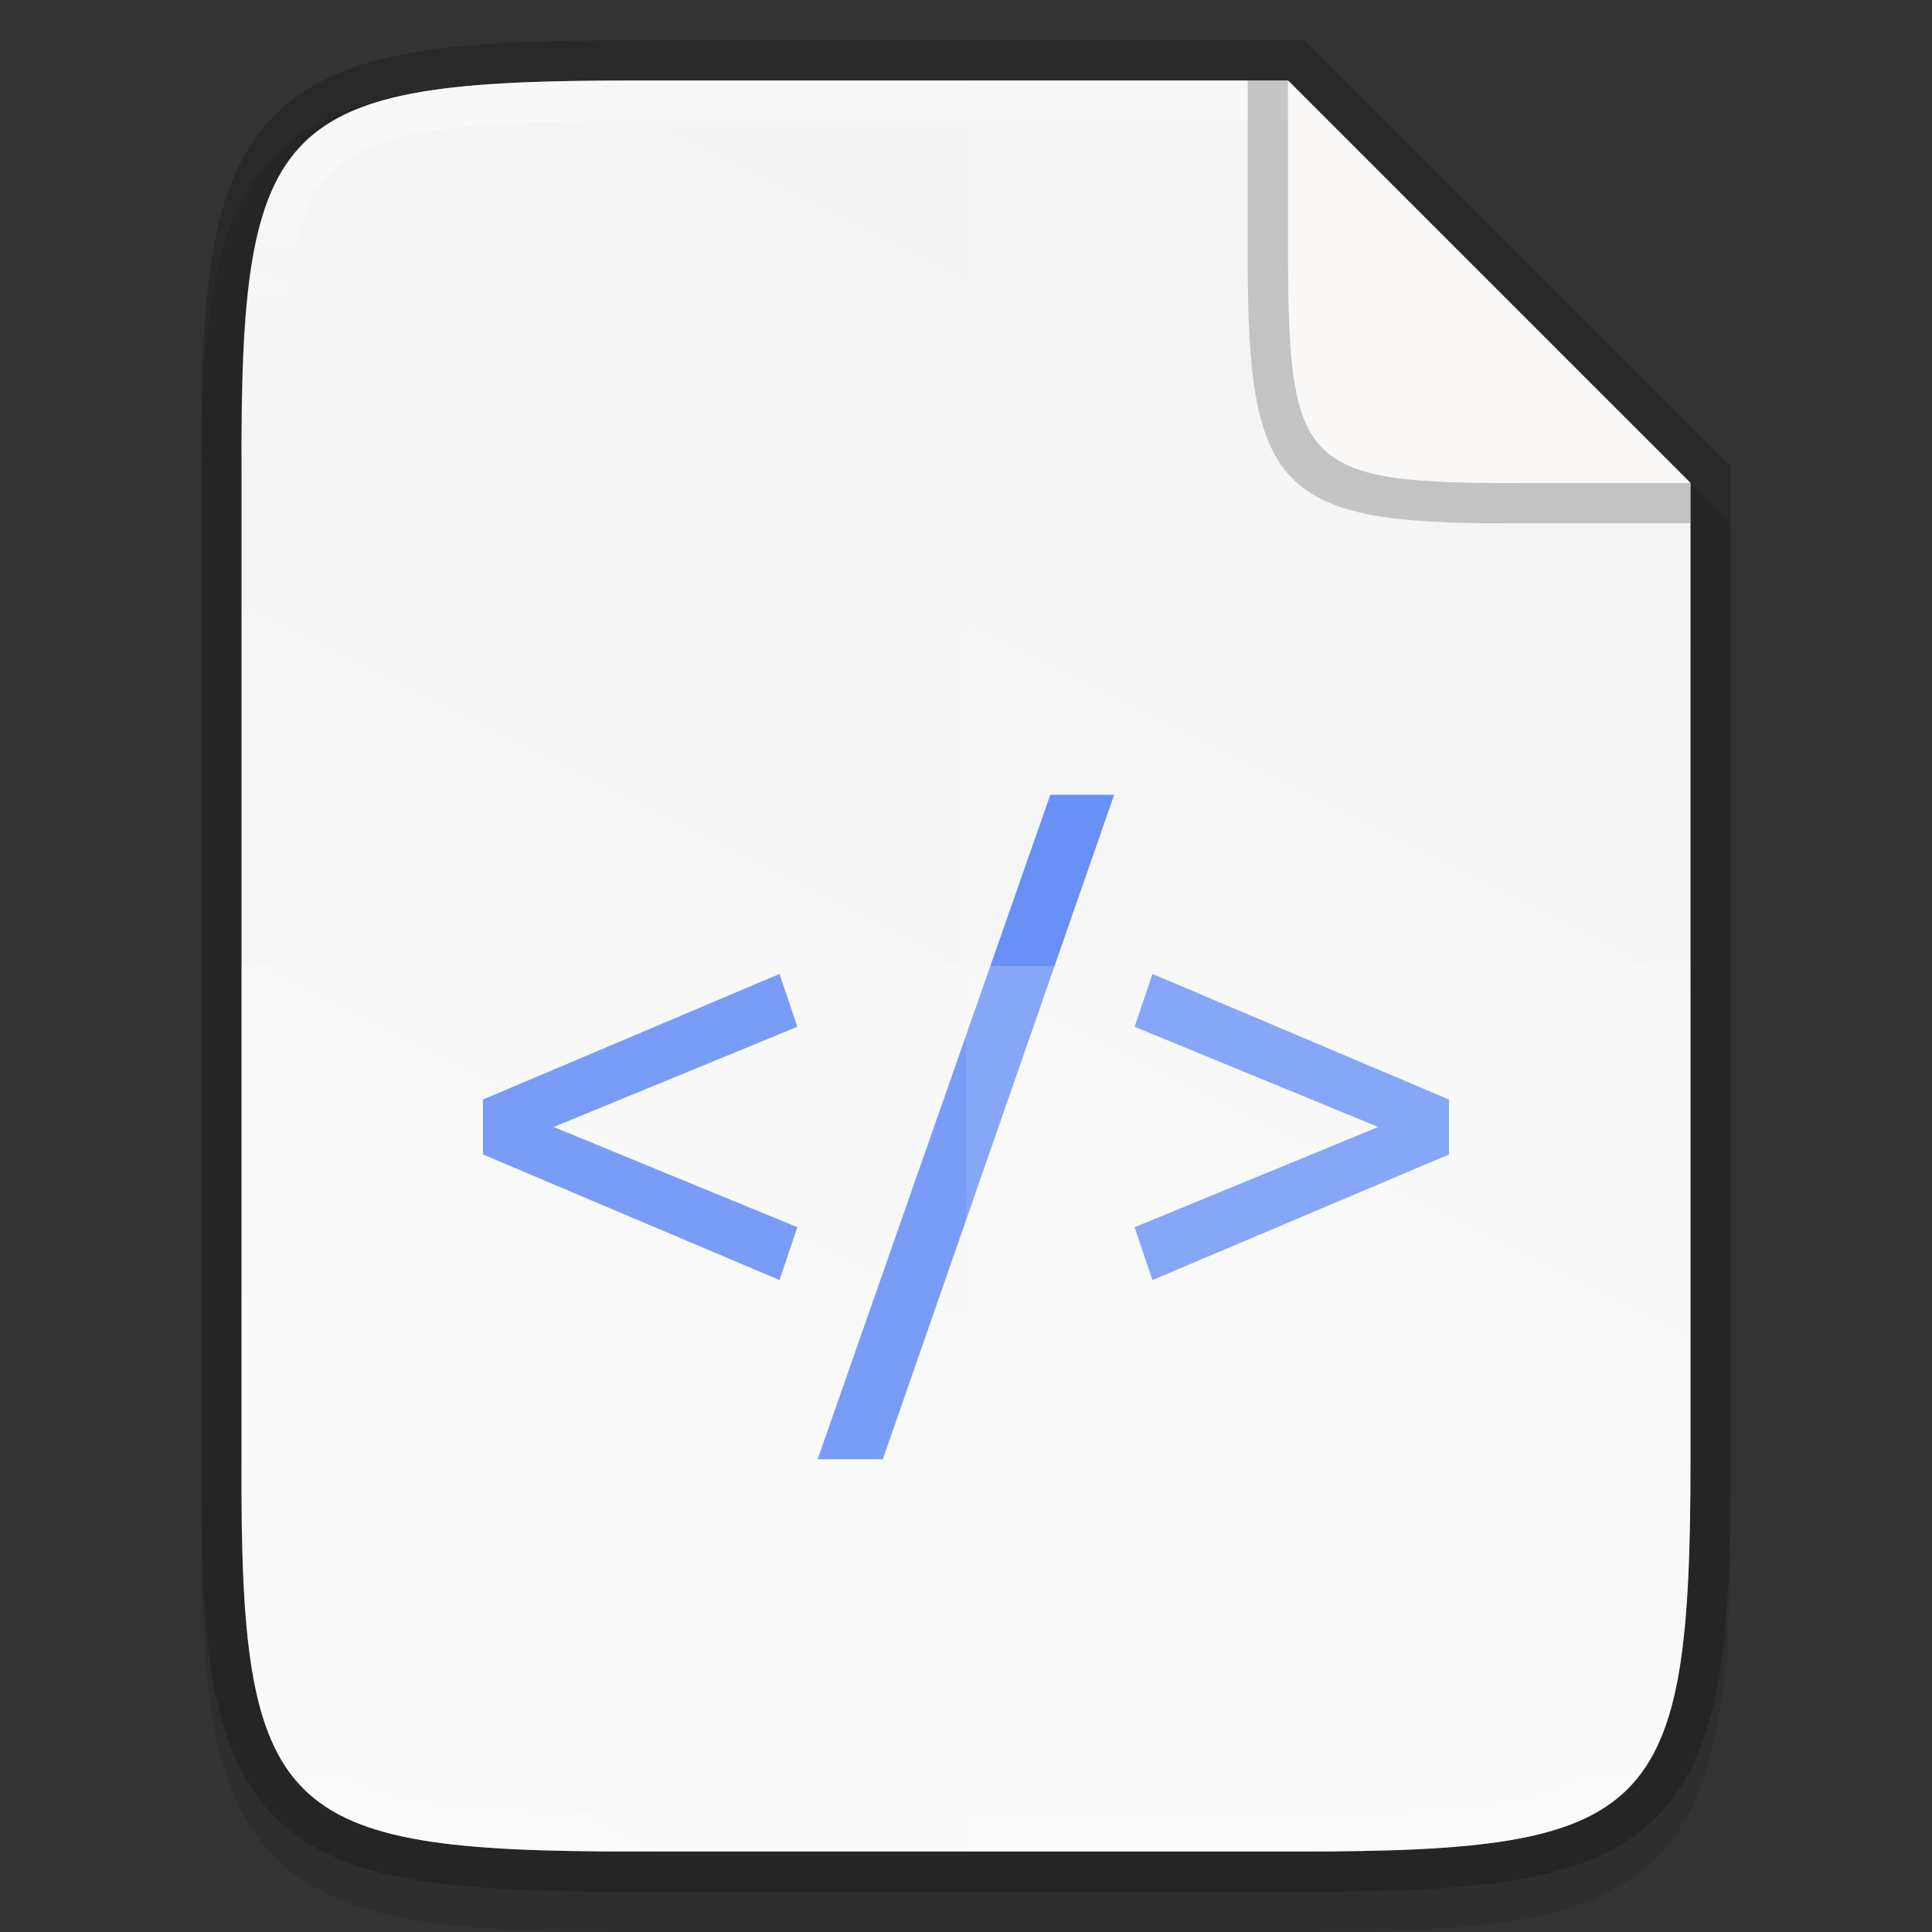 <svg xmlns:dc="http://purl.org/dc/elements/1.1/" xmlns:cc="http://creativecommons.org/ns#" xmlns:rdf="http://www.w3.org/1999/02/22-rdf-syntax-ns#" xmlns:svg="http://www.w3.org/2000/svg" xmlns="http://www.w3.org/2000/svg" xmlns:xlink="http://www.w3.org/1999/xlink" style="display:inline;enable-background:new" version="1.0" id="svg11300" height="48" width="48">
  <rect width="100%" height="100%" fill="#333333" stroke="none"/>
  <title id="title3004">Suru Icon Theme Template</title>
  <defs id="defs3">
    <linearGradient y2="207.365" x2="35.31" y1="419.233" x1="459.034" gradientTransform="matrix(0,-0.113,0.113,0,308.51,112)" gradientUnits="userSpaceOnUse" id="linearGradient1024" xlink:href="#linearGradient4338"/>
    <linearGradient id="linearGradient4338">
      <stop id="stop4340" offset="0" style="stop-color:#f2f2f2;stop-opacity:1"/>
      <stop id="stop4342" offset="1" style="stop-color:#f9f9f9;stop-opacity:1"/>
    </linearGradient>
    <linearGradient gradientUnits="userSpaceOnUse" y2="106" x2="344" y1="62" x1="344" id="linearGradient1004" xlink:href="#linearGradient927"/>
    <linearGradient id="linearGradient927">
      <stop id="stop923" offset="0" style="stop-color:#ffffff;stop-opacity:1;"/>
      <stop style="stop-color:#ffffff;stop-opacity:0.098" offset="0.125" id="stop933"/>
      <stop style="stop-color:#ffffff;stop-opacity:0.098" offset="0.925" id="stop931"/>
      <stop id="stop925" offset="1" style="stop-color:#ffffff;stop-opacity:0.498"/>
    </linearGradient>
  </defs>
  <g transform="translate(-189,-179.5)" id="layer1" style="display:inline">
    <g id="layer7" style="display:inline"/>
    <g style="display:inline" id="layer4"/>
    <g style="display:inline" id="layer2"/>
    <g style="display:inline" id="layer6"/>
    <g style="display:inline" id="layer3"/>
    <g style="display:inline" id="layer5"/>
    <g style="display:inline" id="layer9">
      <g id="g943" style="display:inline;enable-background:new" transform="translate(-131,119.5)">
        <rect y="60" x="320" height="48" width="48" id="rect48x48" style="display:inline;overflow:visible;visibility:visible;opacity:0;fill:#cdcdcd;fill-opacity:1;fill-rule:nonzero;stroke:none;stroke-width:2;marker:none;enable-background:accumulate"/>
        <path style="color:#000000;font-style:normal;font-variant:normal;font-weight:normal;font-stretch:normal;font-size:medium;line-height:normal;font-family:sans-serif;font-variant-ligatures:normal;font-variant-position:normal;font-variant-caps:normal;font-variant-numeric:normal;font-variant-alternates:normal;font-feature-settings:normal;text-indent:0;text-align:start;text-decoration:none;text-decoration-line:none;text-decoration-style:solid;text-decoration-color:#000000;letter-spacing:normal;word-spacing:normal;text-transform:none;writing-mode:lr-tb;direction:ltr;text-orientation:mixed;dominant-baseline:auto;baseline-shift:baseline;text-anchor:start;white-space:normal;shape-padding:0;clip-rule:nonzero;display:inline;overflow:visible;visibility:visible;opacity:0.1;isolation:auto;mix-blend-mode:normal;color-interpolation:sRGB;color-interpolation-filters:linearRGB;solid-color:#000000;solid-opacity:1;vector-effect:none;fill:#000000;fill-opacity:1;fill-rule:nonzero;stroke:none;stroke-width:2;stroke-linecap:butt;stroke-linejoin:miter;stroke-miterlimit:4;stroke-dasharray:none;stroke-dashoffset:0;stroke-opacity:1;marker:none;color-rendering:auto;image-rendering:auto;shape-rendering:auto;text-rendering:auto;enable-background:accumulate" d="m 335.73,62 c -2.223,-0.034 -3.974,0.051 -5.414,0.293 -1.44,0.242 -2.619,0.695 -3.482,1.557 -0.863,0.861 -1.319,2.039 -1.559,3.48 -0.24,1.441 -0.286,3.195 -0.275,5.424 V 85 97.252 c -0.011,2.225 0.036,3.979 0.275,5.418 0.24,1.441 0.695,2.619 1.559,3.48 0.863,0.861 2.042,1.315 3.482,1.557 1.44,0.242 3.191,0.293 5.414,0.293 h 16.539 c 2.223,0 3.973,-0.051 5.41,-0.293 1.437,-0.242 2.612,-0.697 3.473,-1.559 0.86,-0.862 1.313,-2.039 1.555,-3.479 C 362.949,101.23 363,99.48 363,97.252 V 85 73 L 352.27,62.252 Z" id="path1020"/>
        <path style="color:#000000;display:inline;overflow:visible;visibility:visible;opacity:0.2;fill:none;fill-opacity:1;fill-rule:nonzero;stroke:#000000;stroke-width:2;stroke-miterlimit:4;stroke-dasharray:none;stroke-opacity:1;marker:none;enable-background:accumulate" d="m 335.731,62 c -8.824,0 -9.774,0.906 -9.73,9.748 V 84 96.252 c -0.043,8.842 0.906,9.748 9.73,9.748 h 16.539 c 8.824,0 9.73,-0.906 9.73,-9.748 V 84 L 362,72 352,62 Z" id="path958"/>
        <path style="color:#000000;display:inline;overflow:visible;visibility:visible;fill:url(#linearGradient1024);fill-opacity:1;fill-rule:nonzero;stroke:none;stroke-width:1;marker:none;enable-background:accumulate" d="m 335.731,62 c -8.824,0 -9.774,0.906 -9.73,9.748 V 84 96.252 c -0.043,8.842 0.906,9.748 9.73,9.748 h 16.539 c 8.824,0 9.73,-0.906 9.73,-9.748 V 84 L 362,72 352,62 Z" id="path964"/>
        <path id="path943" style="font-style:normal;font-variant:normal;font-weight:normal;font-stretch:normal;font-size:medium;line-height:125%;font-family:Ubuntu;-inkscape-font-specification:'Ubuntu, Normal';text-align:center;letter-spacing:0px;word-spacing:0px;writing-mode:lr-tb;text-anchor:middle;display:inline;fill:#5884f4;fill-opacity:1;stroke:none;stroke-width:1px;stroke-linecap:butt;stroke-linejoin:miter;stroke-opacity:1;enable-background:new" d="m 333.756,88 6.054,2.49 -0.443,1.313 -7.368,-3.121 v -1.364 l 7.368,-3.121 0.443,1.313 z"/>
        <path id="path945" style="font-style:normal;font-variant:normal;font-weight:normal;font-stretch:normal;font-size:medium;line-height:125%;font-family:Ubuntu;-inkscape-font-specification:'Ubuntu, Normal';text-align:center;letter-spacing:0px;word-spacing:0px;writing-mode:lr-tb;text-anchor:middle;display:inline;fill:#5884f4;fill-opacity:1;stroke:none;stroke-width:1px;stroke-linecap:butt;stroke-linejoin:miter;stroke-opacity:1;enable-background:new" d="m 341.933,96.255 h -1.62 l 5.782,-16.509 h 1.586 z"/>
        <path id="path947" style="font-style:normal;font-variant:normal;font-weight:normal;font-stretch:normal;font-size:medium;line-height:125%;font-family:Ubuntu;-inkscape-font-specification:'Ubuntu, Normal';text-align:center;letter-spacing:0px;word-spacing:0px;writing-mode:lr-tb;text-anchor:middle;display:inline;fill:#5884f4;fill-opacity:1;stroke:none;stroke-width:1px;stroke-linecap:butt;stroke-linejoin:miter;stroke-opacity:1;enable-background:new" d="m 348.189,85.51 0.443,-1.313 7.368,3.121 v 1.364 l -7.368,3.121 -0.443,-1.313 6.054,-2.49 z"/>
        <path style="color:#000000;display:inline;overflow:visible;visibility:visible;opacity:0.2;fill:#ffffff;fill-opacity:1;fill-rule:nonzero;stroke:none;stroke-width:1;marker:none;enable-background:accumulate" d="M 326,84 V 96.252 C 325.957,105.094 326.906,106 335.73,106 h 16.539 C 361.094,106 362,105.094 362,96.252 V 84 Z" id="path1006"/>
        <path style="color:#000000;display:inline;overflow:visible;visibility:visible;opacity:0.1;fill:#ffffff;fill-opacity:1;fill-rule:nonzero;stroke:none;stroke-width:1;marker:none;enable-background:accumulate" d="m 344,62 v 44 h 8.27 C 361.094,106 362,105.094 362,96.252 V 84 72 L 352,62 Z" id="path1013"/>
        <path style="color:#000000;font-style:normal;font-variant:normal;font-weight:normal;font-stretch:normal;font-size:medium;line-height:normal;font-family:sans-serif;font-variant-ligatures:normal;font-variant-position:normal;font-variant-caps:normal;font-variant-numeric:normal;font-variant-alternates:normal;font-feature-settings:normal;text-indent:0;text-align:start;text-decoration:none;text-decoration-line:none;text-decoration-style:solid;text-decoration-color:#000000;letter-spacing:normal;word-spacing:normal;text-transform:none;writing-mode:lr-tb;direction:ltr;text-orientation:mixed;dominant-baseline:auto;baseline-shift:baseline;text-anchor:start;white-space:normal;shape-padding:0;clip-rule:nonzero;display:inline;overflow:visible;visibility:visible;opacity:0.4;isolation:auto;mix-blend-mode:normal;color-interpolation:sRGB;color-interpolation-filters:linearRGB;solid-color:#000000;solid-opacity:1;vector-effect:none;fill:url(#linearGradient1004);fill-opacity:1;fill-rule:nonzero;stroke:none;stroke-width:2;stroke-linecap:butt;stroke-linejoin:miter;stroke-miterlimit:4;stroke-dasharray:none;stroke-dashoffset:0;stroke-opacity:1;marker:none;color-rendering:auto;image-rendering:auto;shape-rendering:auto;text-rendering:auto;enable-background:accumulate" clip-path="none" d="M 335.73,62 C 326.906,62 325.957,62.906 326,71.748 V 84 96.252 C 325.957,105.094 326.906,106 335.73,106 h 16.539 C 361.094,106 362,105.094 362,96.252 V 84 72 h -1 v 12 12.252 c 0,2.193 -0.061,3.871 -0.266,5.088 -0.204,1.217 -0.529,1.924 -0.998,2.395 -0.469,0.47 -1.174,0.796 -2.389,1 -1.214,0.204 -2.889,0.266 -5.078,0.266 h -16.539 c -2.189,0 -3.866,-0.061 -5.084,-0.266 -1.218,-0.204 -1.929,-0.529 -2.4,-1 -0.472,-0.471 -0.796,-1.177 -0.998,-2.393 -0.202,-1.216 -0.259,-2.893 -0.248,-5.086 v -0.002 V 84 71.746 v -0.002 c -0.011,-2.193 0.046,-3.87 0.248,-5.086 0.202,-1.216 0.526,-1.922 0.998,-2.393 0.472,-0.47 1.184,-0.796 2.402,-1 C 331.867,63.061 333.542,63 335.73,63 H 352 v -1 z" id="path990"/>
        <path style="color:#000000;display:inline;overflow:visible;visibility:visible;opacity:0.2;fill:#000000;fill-opacity:1;fill-rule:nonzero;stroke:none;stroke-width:0.25;marker:none;enable-background:accumulate" d="M 362,73 V 72 L 352,62 h -1 v 4.209 0.161 0.087 c 0,5.692 0.762,6.57 6.467,6.542 z" id="rect4158-0-3-62-2"/>
        <path style="color:#000000;display:inline;overflow:visible;visibility:visible;fill:#faf8f6;fill-opacity:1;fill-rule:nonzero;stroke:none;stroke-width:0.25;marker:none;enable-background:accumulate" d="m 362,71.999 -10,-9.999 v 3.709 0.161 0.087 c 0,5.692 0.262,6.07 5.967,6.042 z" id="rect4158-0-3-62"/>
      </g>
    </g>
  </g>
</svg>